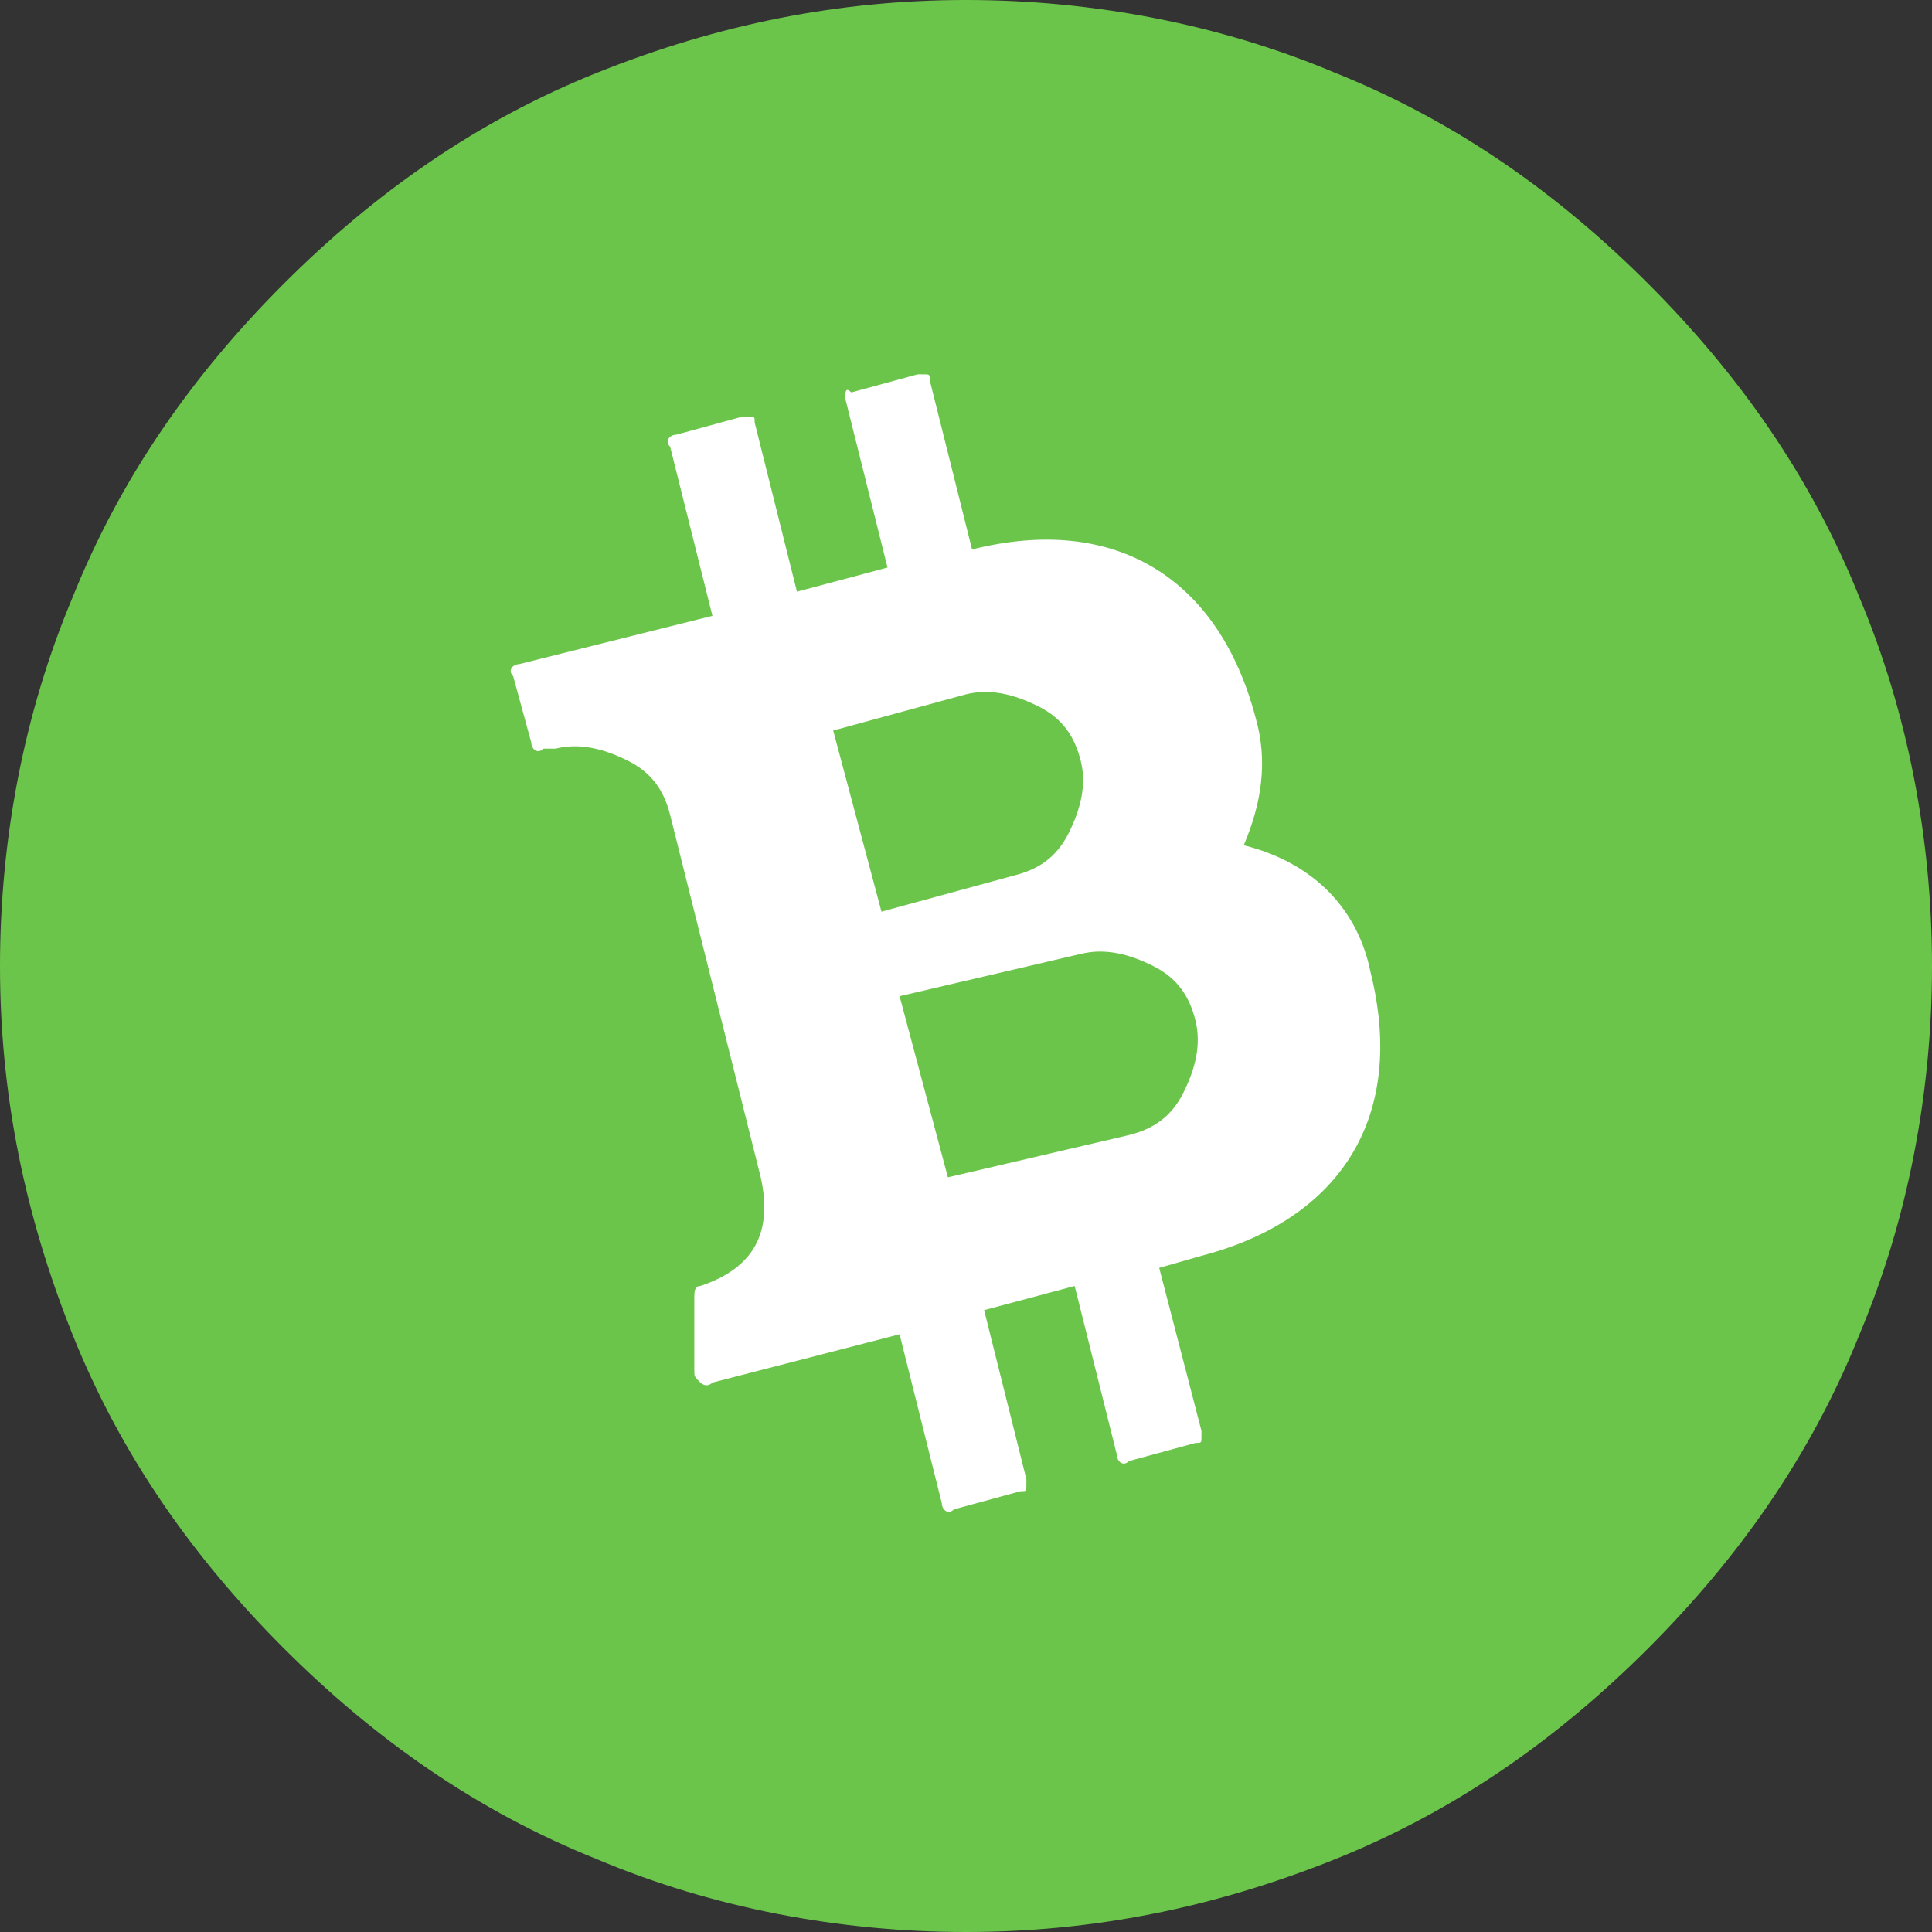 <?xml version="1.0" encoding="utf-8"?>
<!-- Generator: Adobe Illustrator 21.1.0, SVG Export Plug-In . SVG Version: 6.00 Build 0)  -->
<svg version="1.1" id="Слой_1" xmlns="http://www.w3.org/2000/svg" xmlns:xlink="http://www.w3.org/1999/xlink" x="0px" y="0px"
	 viewBox="0 0 32 32" style="enable-background:new 0 0 32 32;" xml:space="preserve">
<rect x="0" y="0" width="32" height="32" fill="#333333" stroke="none"/>
<style type="text/css">
	.st0{fill:#6CC54B;}
	.st1{fill-rule:evenodd;clip-rule:evenodd;fill:#FFFFFF;}
</style>
<g>
	<path class="st0" d="M32,16c0,2.1-0.4,4.2-1.2,6.1c-0.8,2-2,3.7-3.5,5.2c-1.5,1.5-3.2,2.7-5.2,3.5c-2,0.8-4,1.2-6.1,1.2
		c-2.1,0-4.2-0.4-6.1-1.2c-2-0.8-3.7-2-5.2-3.5c-1.5-1.5-2.7-3.2-3.5-5.2c-0.8-2-1.2-4-1.2-6.1c0-2.1,0.4-4.2,1.2-6.1
		c0.8-2,2-3.7,3.5-5.2C6.2,3.2,7.9,2,9.9,1.2c2-0.8,4-1.2,6.1-1.2c2.1,0,4.2,0.4,6.1,1.2c2,0.8,3.7,2,5.2,3.5
		c1.5,1.5,2.7,3.2,3.5,5.2C31.6,11.8,32,13.9,32,16z"/>
	<path class="st1" d="M18.7,18.8l-3,0.7l-0.8-3l3-0.7c0.4-0.1,0.8,0,1.2,0.2c0.4,0.2,0.6,0.5,0.7,0.9c0.1,0.4,0,0.8-0.2,1.2
		C19.4,18.5,19.1,18.7,18.7,18.8z M13.8,12.1l2.2-0.6c0.4-0.1,0.8,0,1.2,0.2c0.4,0.2,0.6,0.5,0.7,0.9c0.1,0.4,0,0.8-0.2,1.2
		c-0.2,0.4-0.5,0.6-0.9,0.7l-2.2,0.6L13.8,12.1z M20.6,14c0.3-0.7,0.4-1.4,0.2-2.1c-0.6-2.3-2.3-3.4-4.7-2.8l-0.7-2.8
		c0-0.1,0-0.1-0.1-0.1c0,0-0.1,0-0.1,0l-1.1,0.3C14,6.4,14,6.5,14,6.6l0.7,2.8l-1.5,0.4L12.5,7c0-0.1,0-0.1-0.1-0.1c0,0-0.1,0-0.1,0
		l-1.1,0.3c-0.1,0-0.2,0.1-0.1,0.2l0.7,2.8L8.6,11c-0.1,0-0.2,0.1-0.1,0.2l0.3,1.1c0,0.1,0.1,0.2,0.2,0.1l0.2,0
		c0.4-0.1,0.8,0,1.2,0.2c0.4,0.2,0.6,0.5,0.7,0.9l1.5,6c0.2,0.9-0.1,1.5-1,1.8c-0.1,0-0.1,0.1-0.1,0.2l0,1.2c0,0.1,0,0.1,0.1,0.2
		c0,0,0.1,0.1,0.2,0l3.1-0.8l0.7,2.8c0,0.1,0.1,0.2,0.2,0.1l1.1-0.3c0.1,0,0.1,0,0.1-0.1c0,0,0-0.1,0-0.1l-0.7-2.8l1.5-0.4l0.7,2.8
		c0,0.1,0.1,0.2,0.2,0.1l1.1-0.3c0.1,0,0.1,0,0.1-0.1c0,0,0-0.1,0-0.1L19.2,21l0.7-0.2c2.3-0.6,3.4-2.3,2.8-4.7
		C22.5,15.1,21.8,14.3,20.6,14z"/>
</g>
</svg>
